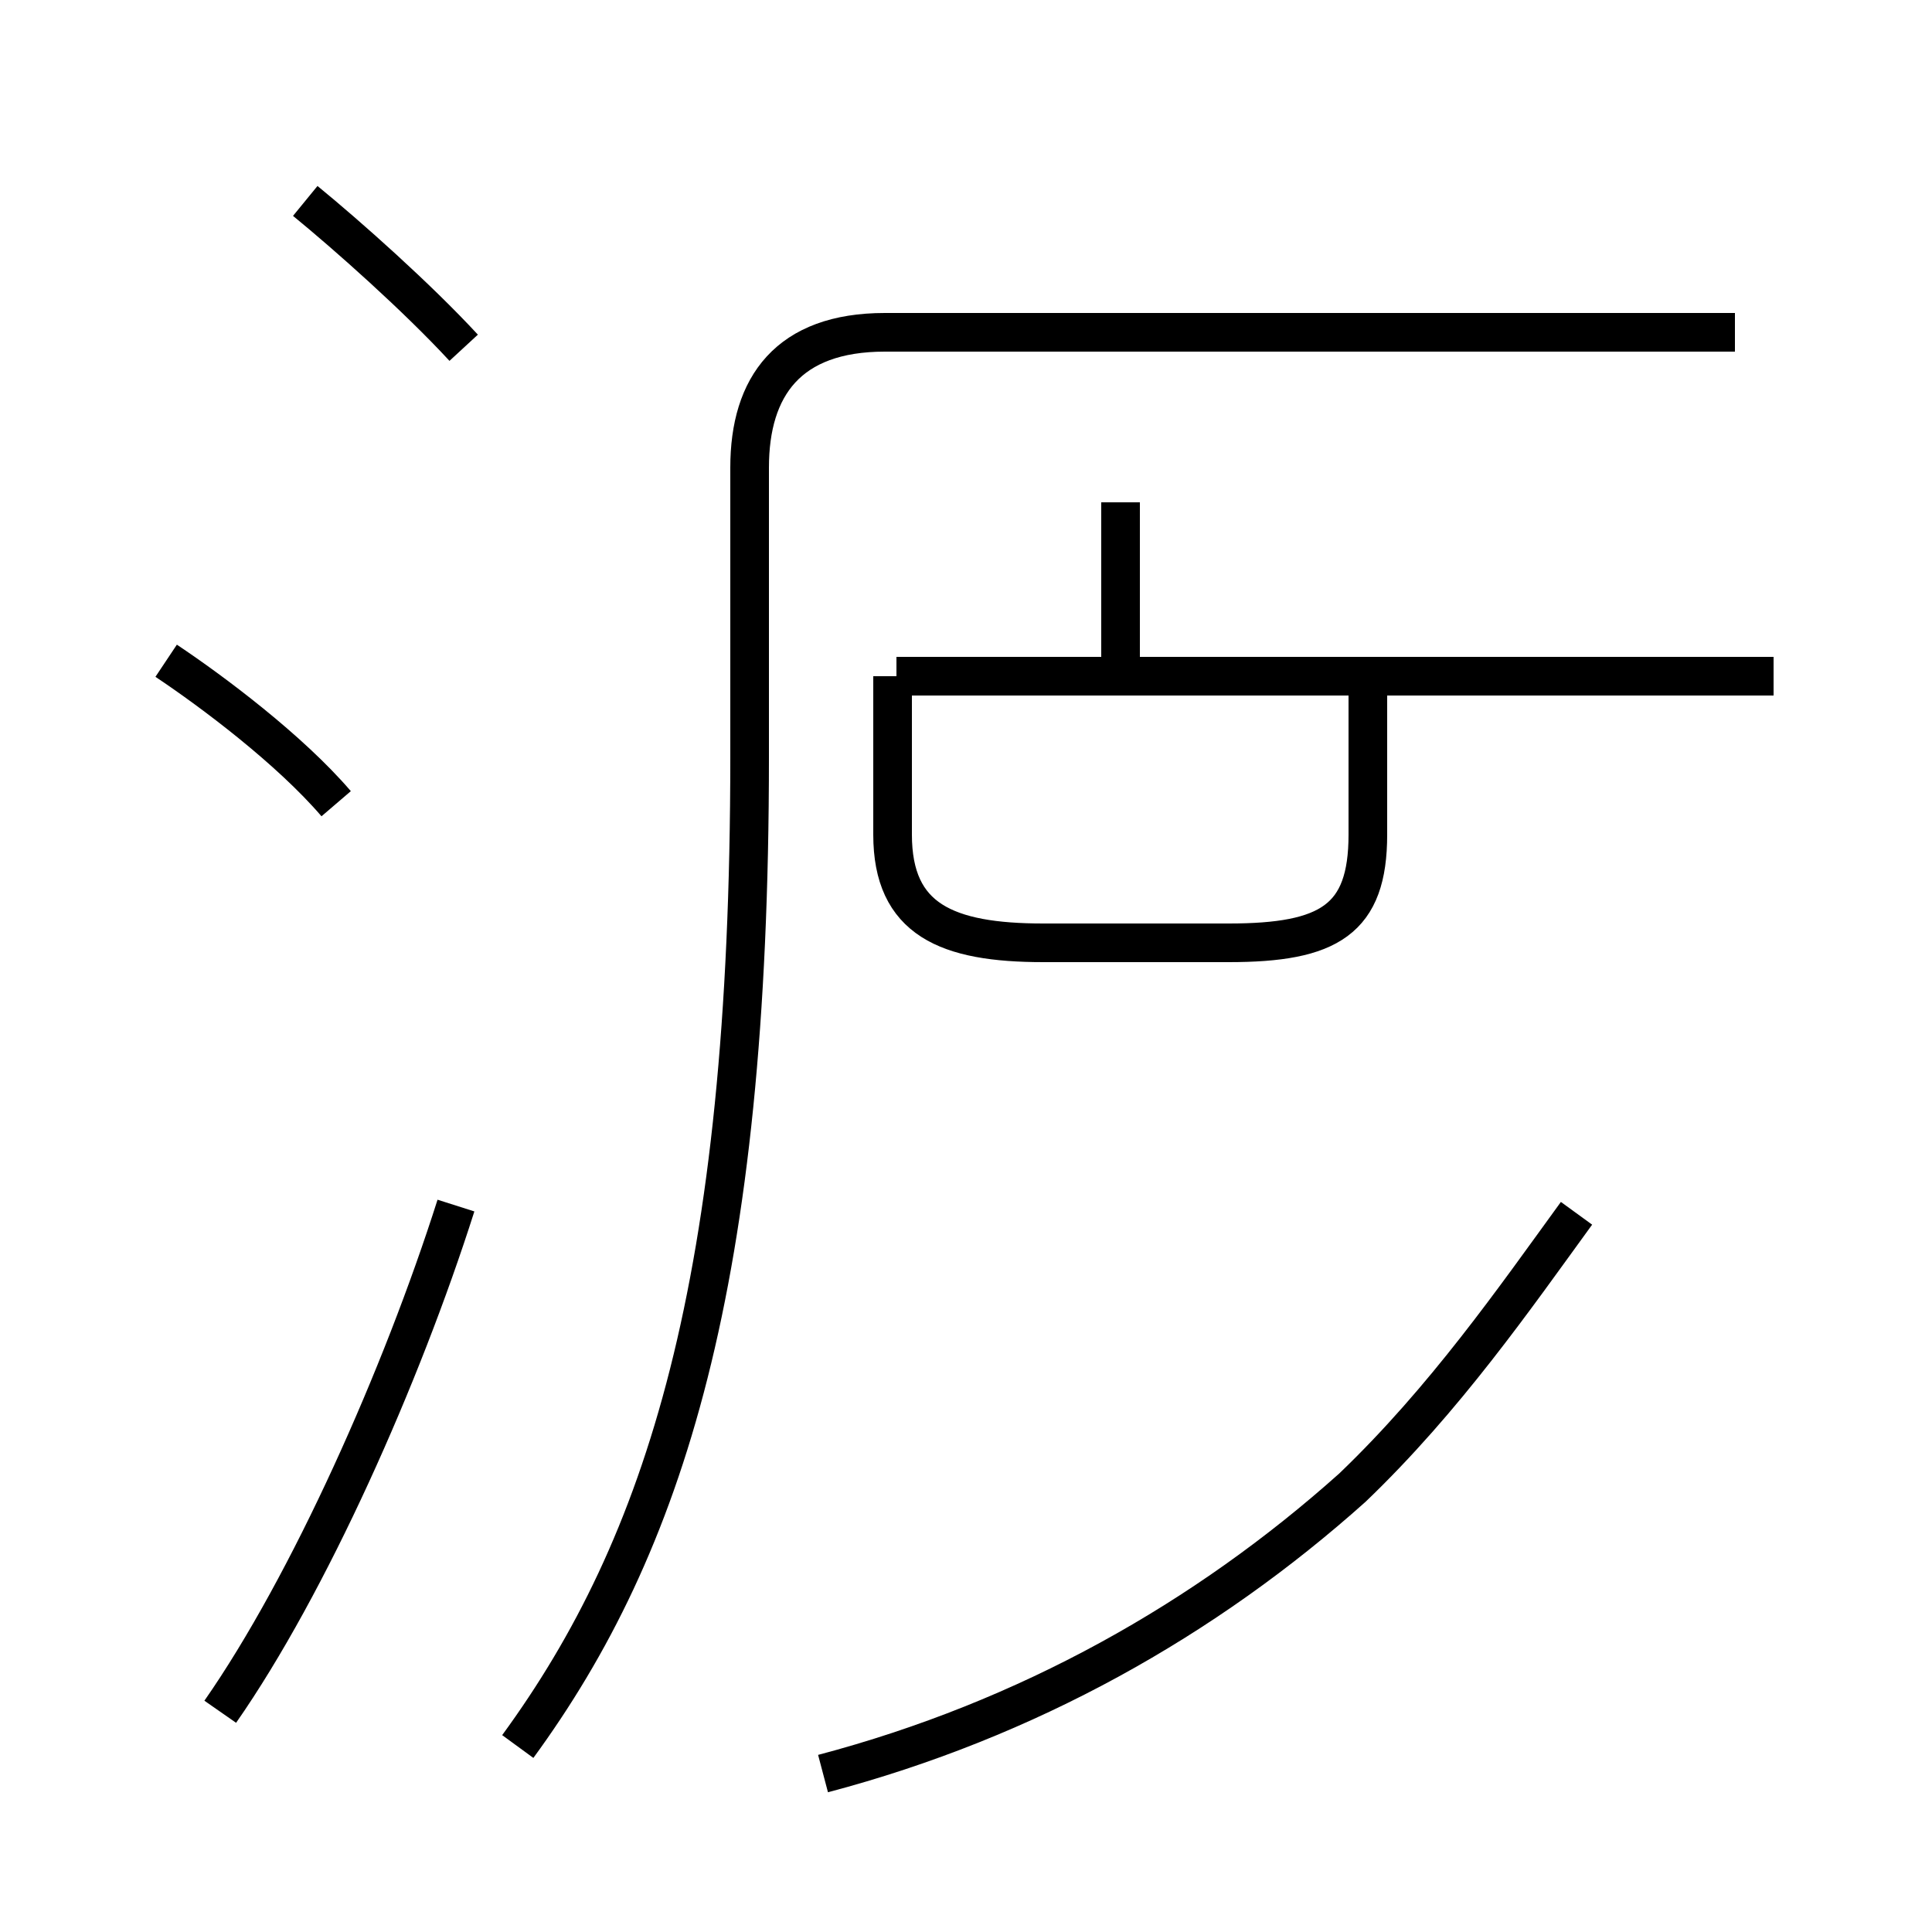 <?xml version='1.0' encoding='utf8'?>
<svg viewBox="0.0 -44.0 50.0 50.0" version="1.1" xmlns="http://www.w3.org/2000/svg">
<rect x="0.0" y="-44.0" width="50.0" height="50.0" fill="#808080" stroke="none"/>
<rect x="-1000" y="-1000" width="2000" height="2000" stroke="white" fill="white"/>
<g style="fill:none; stroke:#000000;  stroke-width:1">
<path d="M 23.1 26.5 L 23.1 22.4 C 23.1 20.2 24.5 19.6 27.0 19.6 L 31.8 19.6 C 34.4 19.6 35.4 20.2 35.4 22.4 L 35.4 26.5 M 45.8 26.5 L 23.2 26.5 M 29.0 31.0 L 29.0 26.6 M 45.9 26.5 L 23.2 26.5 M 21.3 -1.9 C 26.6 -0.5 31.2 2.1 35.0 5.5 C 37.4 7.8 39.2 10.4 40.8 12.6 M 13.4 -1.2 C 17.2 4.0 19.4 10.8 19.4 24.4 L 19.4 31.9 C 19.4 34.0 20.4 35.4 22.9 35.4 L 44.9 35.4 M 8.7 23.2 C 7.5 24.6 5.5 26.1 4.3 26.9 M 12.0 35.0 C 10.8 36.3 9.0 37.9 7.9 38.8 M 5.7 -0.3 C 8.0 3.0 10.4 8.4 11.8 12.8" transform="scale(1, -1)" />
</g>
</svg>